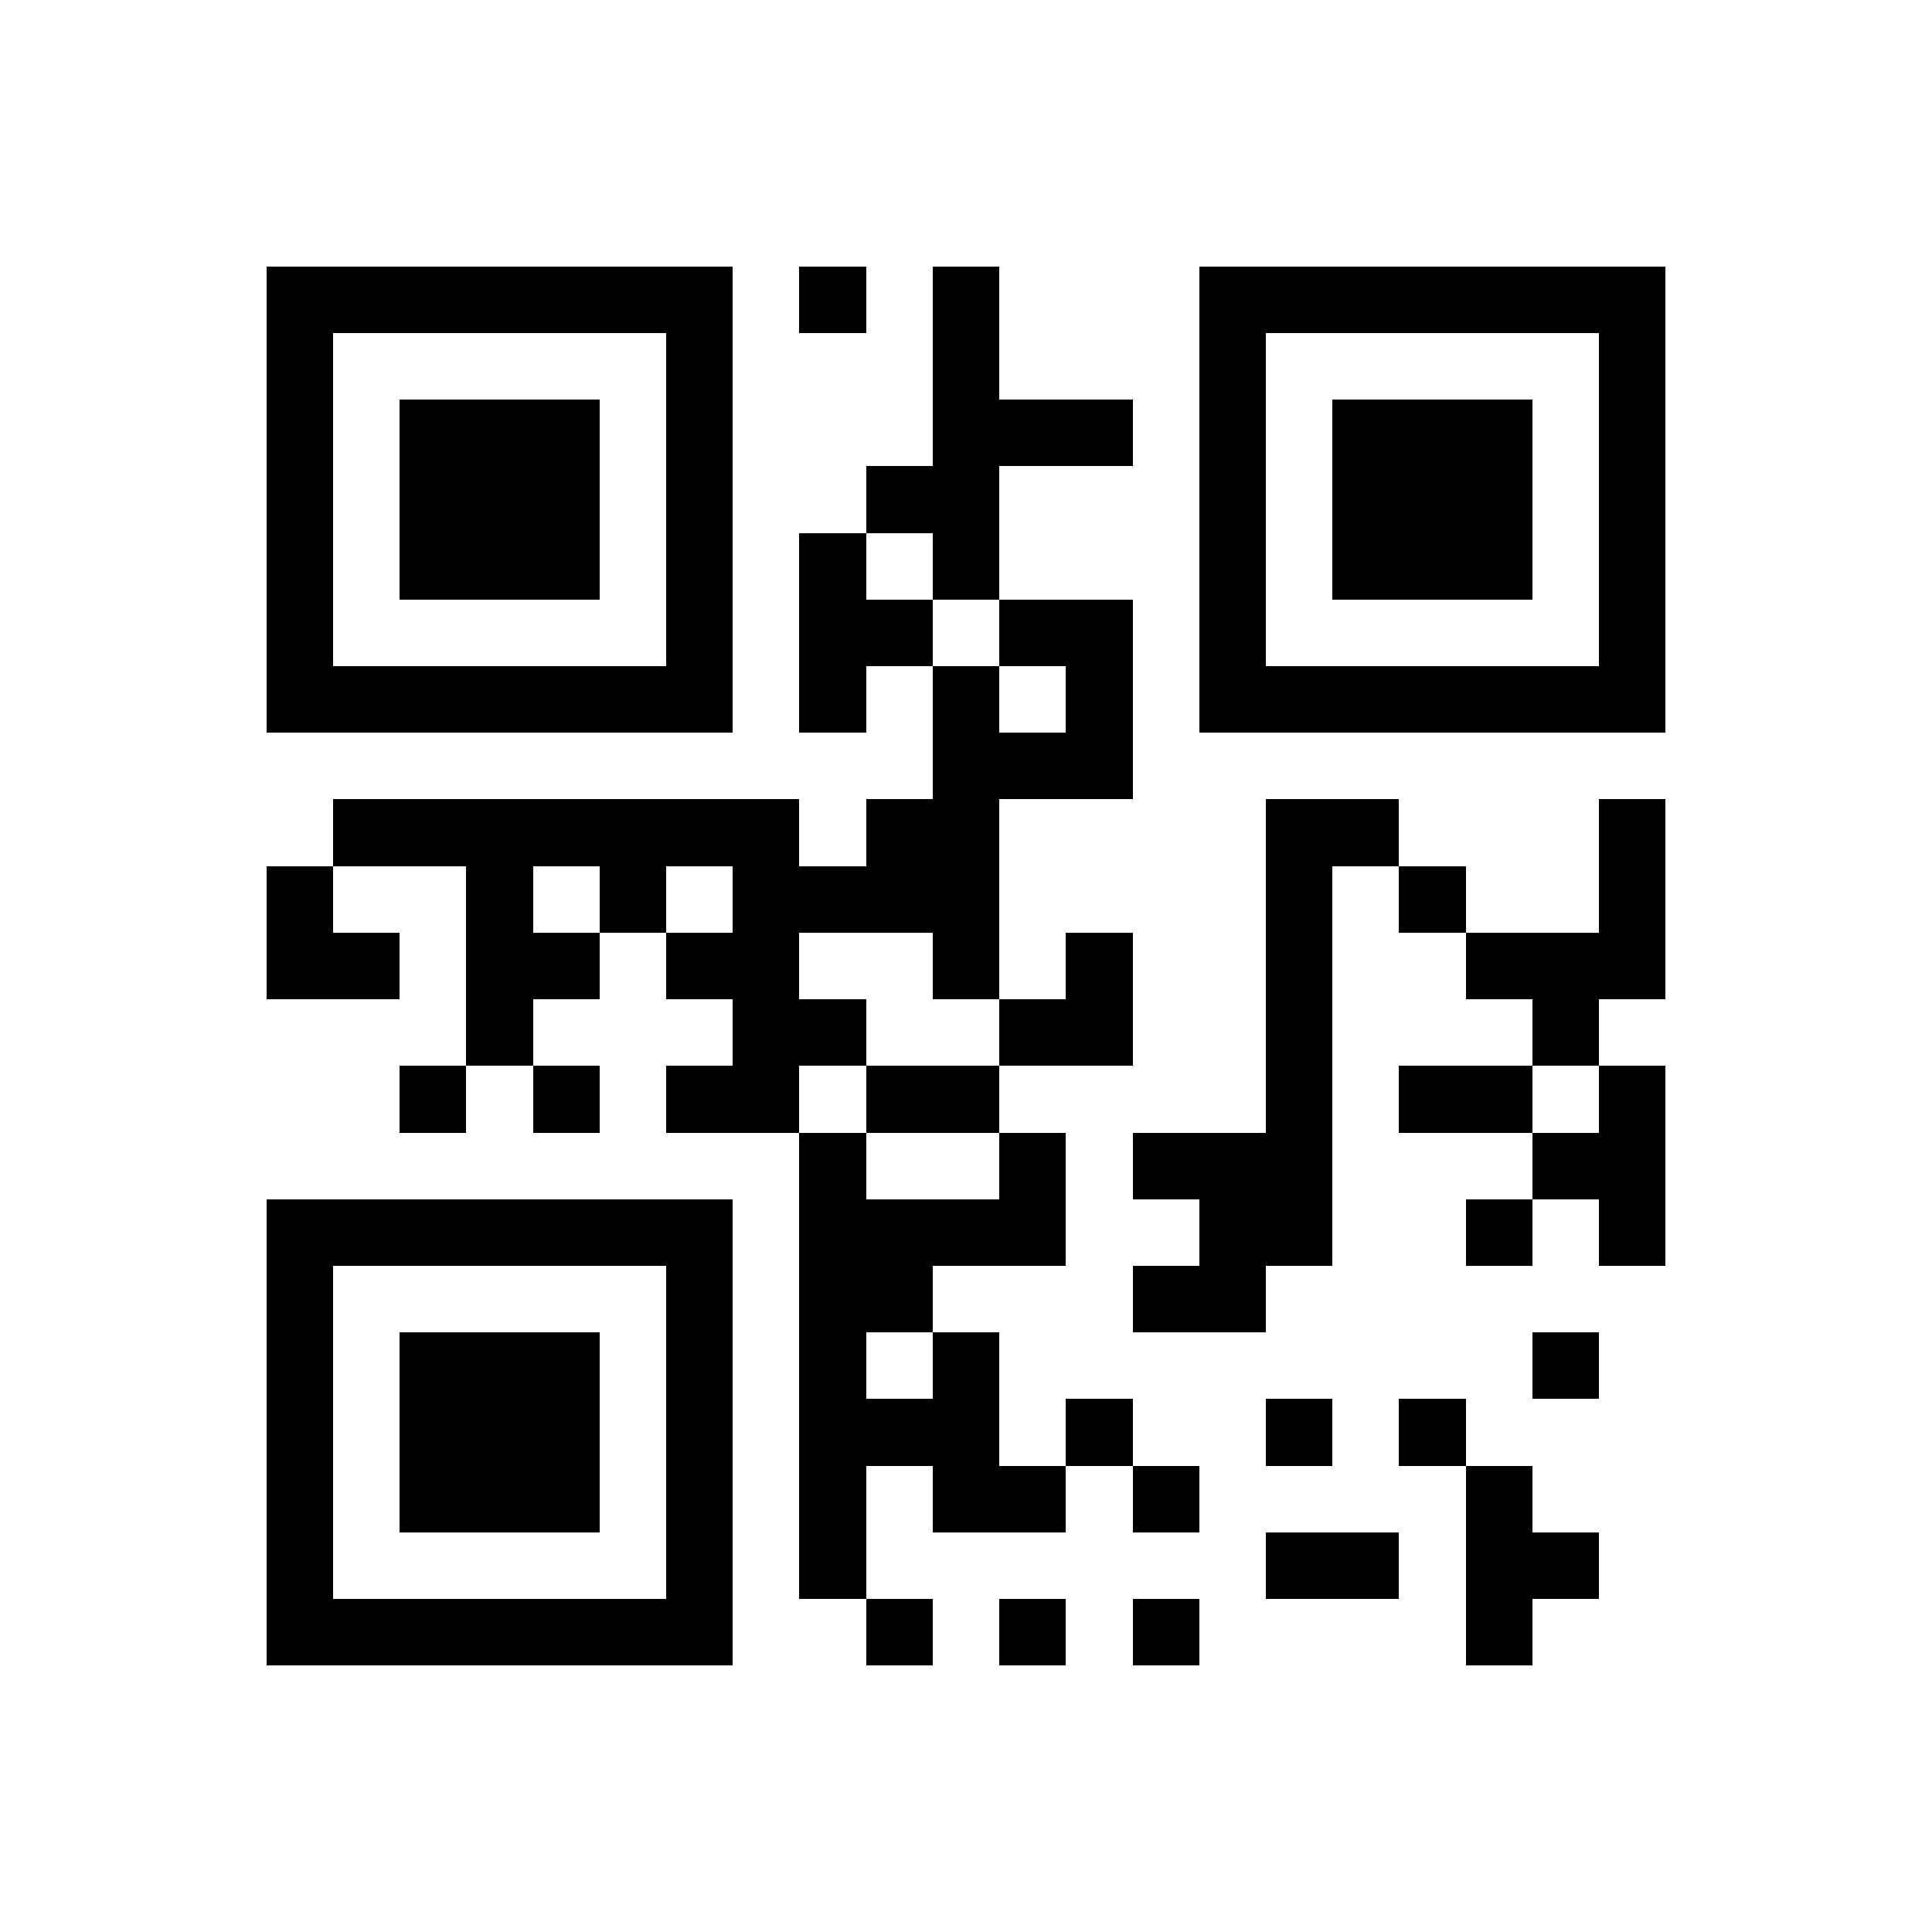 <svg version="1.1" baseProfile="full" shape-rendering="crispEdges" viewBox="0 0 580 580" xmlns="http://www.w3.org/2000/svg"><rect x="0" y="0" width="580" height="580" fill="#FFFFFF"></rect>
<rect x="80" y="80" width="20" height="20" fill="#000000"></rect>
<rect x="80" y="100" width="20" height="20" fill="#000000"></rect>
<rect x="80" y="120" width="20" height="20" fill="#000000"></rect>
<rect x="80" y="140" width="20" height="20" fill="#000000"></rect>
<rect x="80" y="160" width="20" height="20" fill="#000000"></rect>
<rect x="80" y="180" width="20" height="20" fill="#000000"></rect>
<rect x="80" y="200" width="20" height="20" fill="#000000"></rect>
<rect x="80" y="260" width="20" height="20" fill="#000000"></rect>
<rect x="80" y="280" width="20" height="20" fill="#000000"></rect>
<rect x="80" y="360" width="20" height="20" fill="#000000"></rect>
<rect x="80" y="380" width="20" height="20" fill="#000000"></rect>
<rect x="80" y="400" width="20" height="20" fill="#000000"></rect>
<rect x="80" y="420" width="20" height="20" fill="#000000"></rect>
<rect x="80" y="440" width="20" height="20" fill="#000000"></rect>
<rect x="80" y="460" width="20" height="20" fill="#000000"></rect>
<rect x="80" y="480" width="20" height="20" fill="#000000"></rect>
<rect x="100" y="80" width="20" height="20" fill="#000000"></rect>
<rect x="100" y="200" width="20" height="20" fill="#000000"></rect>
<rect x="100" y="240" width="20" height="20" fill="#000000"></rect>
<rect x="100" y="280" width="20" height="20" fill="#000000"></rect>
<rect x="100" y="360" width="20" height="20" fill="#000000"></rect>
<rect x="100" y="480" width="20" height="20" fill="#000000"></rect>
<rect x="120" y="80" width="20" height="20" fill="#000000"></rect>
<rect x="120" y="120" width="20" height="20" fill="#000000"></rect>
<rect x="120" y="140" width="20" height="20" fill="#000000"></rect>
<rect x="120" y="160" width="20" height="20" fill="#000000"></rect>
<rect x="120" y="200" width="20" height="20" fill="#000000"></rect>
<rect x="120" y="240" width="20" height="20" fill="#000000"></rect>
<rect x="120" y="320" width="20" height="20" fill="#000000"></rect>
<rect x="120" y="360" width="20" height="20" fill="#000000"></rect>
<rect x="120" y="400" width="20" height="20" fill="#000000"></rect>
<rect x="120" y="420" width="20" height="20" fill="#000000"></rect>
<rect x="120" y="440" width="20" height="20" fill="#000000"></rect>
<rect x="120" y="480" width="20" height="20" fill="#000000"></rect>
<rect x="140" y="80" width="20" height="20" fill="#000000"></rect>
<rect x="140" y="120" width="20" height="20" fill="#000000"></rect>
<rect x="140" y="140" width="20" height="20" fill="#000000"></rect>
<rect x="140" y="160" width="20" height="20" fill="#000000"></rect>
<rect x="140" y="200" width="20" height="20" fill="#000000"></rect>
<rect x="140" y="240" width="20" height="20" fill="#000000"></rect>
<rect x="140" y="260" width="20" height="20" fill="#000000"></rect>
<rect x="140" y="280" width="20" height="20" fill="#000000"></rect>
<rect x="140" y="300" width="20" height="20" fill="#000000"></rect>
<rect x="140" y="360" width="20" height="20" fill="#000000"></rect>
<rect x="140" y="400" width="20" height="20" fill="#000000"></rect>
<rect x="140" y="420" width="20" height="20" fill="#000000"></rect>
<rect x="140" y="440" width="20" height="20" fill="#000000"></rect>
<rect x="140" y="480" width="20" height="20" fill="#000000"></rect>
<rect x="160" y="80" width="20" height="20" fill="#000000"></rect>
<rect x="160" y="120" width="20" height="20" fill="#000000"></rect>
<rect x="160" y="140" width="20" height="20" fill="#000000"></rect>
<rect x="160" y="160" width="20" height="20" fill="#000000"></rect>
<rect x="160" y="200" width="20" height="20" fill="#000000"></rect>
<rect x="160" y="240" width="20" height="20" fill="#000000"></rect>
<rect x="160" y="280" width="20" height="20" fill="#000000"></rect>
<rect x="160" y="320" width="20" height="20" fill="#000000"></rect>
<rect x="160" y="360" width="20" height="20" fill="#000000"></rect>
<rect x="160" y="400" width="20" height="20" fill="#000000"></rect>
<rect x="160" y="420" width="20" height="20" fill="#000000"></rect>
<rect x="160" y="440" width="20" height="20" fill="#000000"></rect>
<rect x="160" y="480" width="20" height="20" fill="#000000"></rect>
<rect x="180" y="80" width="20" height="20" fill="#000000"></rect>
<rect x="180" y="200" width="20" height="20" fill="#000000"></rect>
<rect x="180" y="240" width="20" height="20" fill="#000000"></rect>
<rect x="180" y="260" width="20" height="20" fill="#000000"></rect>
<rect x="180" y="360" width="20" height="20" fill="#000000"></rect>
<rect x="180" y="480" width="20" height="20" fill="#000000"></rect>
<rect x="200" y="80" width="20" height="20" fill="#000000"></rect>
<rect x="200" y="100" width="20" height="20" fill="#000000"></rect>
<rect x="200" y="120" width="20" height="20" fill="#000000"></rect>
<rect x="200" y="140" width="20" height="20" fill="#000000"></rect>
<rect x="200" y="160" width="20" height="20" fill="#000000"></rect>
<rect x="200" y="180" width="20" height="20" fill="#000000"></rect>
<rect x="200" y="200" width="20" height="20" fill="#000000"></rect>
<rect x="200" y="240" width="20" height="20" fill="#000000"></rect>
<rect x="200" y="280" width="20" height="20" fill="#000000"></rect>
<rect x="200" y="320" width="20" height="20" fill="#000000"></rect>
<rect x="200" y="360" width="20" height="20" fill="#000000"></rect>
<rect x="200" y="380" width="20" height="20" fill="#000000"></rect>
<rect x="200" y="400" width="20" height="20" fill="#000000"></rect>
<rect x="200" y="420" width="20" height="20" fill="#000000"></rect>
<rect x="200" y="440" width="20" height="20" fill="#000000"></rect>
<rect x="200" y="460" width="20" height="20" fill="#000000"></rect>
<rect x="200" y="480" width="20" height="20" fill="#000000"></rect>
<rect x="220" y="240" width="20" height="20" fill="#000000"></rect>
<rect x="220" y="260" width="20" height="20" fill="#000000"></rect>
<rect x="220" y="280" width="20" height="20" fill="#000000"></rect>
<rect x="220" y="300" width="20" height="20" fill="#000000"></rect>
<rect x="220" y="320" width="20" height="20" fill="#000000"></rect>
<rect x="240" y="80" width="20" height="20" fill="#000000"></rect>
<rect x="240" y="160" width="20" height="20" fill="#000000"></rect>
<rect x="240" y="180" width="20" height="20" fill="#000000"></rect>
<rect x="240" y="200" width="20" height="20" fill="#000000"></rect>
<rect x="240" y="260" width="20" height="20" fill="#000000"></rect>
<rect x="240" y="300" width="20" height="20" fill="#000000"></rect>
<rect x="240" y="340" width="20" height="20" fill="#000000"></rect>
<rect x="240" y="360" width="20" height="20" fill="#000000"></rect>
<rect x="240" y="380" width="20" height="20" fill="#000000"></rect>
<rect x="240" y="400" width="20" height="20" fill="#000000"></rect>
<rect x="240" y="420" width="20" height="20" fill="#000000"></rect>
<rect x="240" y="440" width="20" height="20" fill="#000000"></rect>
<rect x="240" y="460" width="20" height="20" fill="#000000"></rect>
<rect x="260" y="140" width="20" height="20" fill="#000000"></rect>
<rect x="260" y="180" width="20" height="20" fill="#000000"></rect>
<rect x="260" y="240" width="20" height="20" fill="#000000"></rect>
<rect x="260" y="260" width="20" height="20" fill="#000000"></rect>
<rect x="260" y="320" width="20" height="20" fill="#000000"></rect>
<rect x="260" y="360" width="20" height="20" fill="#000000"></rect>
<rect x="260" y="380" width="20" height="20" fill="#000000"></rect>
<rect x="260" y="420" width="20" height="20" fill="#000000"></rect>
<rect x="260" y="480" width="20" height="20" fill="#000000"></rect>
<rect x="280" y="80" width="20" height="20" fill="#000000"></rect>
<rect x="280" y="100" width="20" height="20" fill="#000000"></rect>
<rect x="280" y="120" width="20" height="20" fill="#000000"></rect>
<rect x="280" y="140" width="20" height="20" fill="#000000"></rect>
<rect x="280" y="160" width="20" height="20" fill="#000000"></rect>
<rect x="280" y="200" width="20" height="20" fill="#000000"></rect>
<rect x="280" y="220" width="20" height="20" fill="#000000"></rect>
<rect x="280" y="240" width="20" height="20" fill="#000000"></rect>
<rect x="280" y="260" width="20" height="20" fill="#000000"></rect>
<rect x="280" y="280" width="20" height="20" fill="#000000"></rect>
<rect x="280" y="320" width="20" height="20" fill="#000000"></rect>
<rect x="280" y="360" width="20" height="20" fill="#000000"></rect>
<rect x="280" y="400" width="20" height="20" fill="#000000"></rect>
<rect x="280" y="420" width="20" height="20" fill="#000000"></rect>
<rect x="280" y="440" width="20" height="20" fill="#000000"></rect>
<rect x="300" y="120" width="20" height="20" fill="#000000"></rect>
<rect x="300" y="180" width="20" height="20" fill="#000000"></rect>
<rect x="300" y="220" width="20" height="20" fill="#000000"></rect>
<rect x="300" y="300" width="20" height="20" fill="#000000"></rect>
<rect x="300" y="340" width="20" height="20" fill="#000000"></rect>
<rect x="300" y="360" width="20" height="20" fill="#000000"></rect>
<rect x="300" y="440" width="20" height="20" fill="#000000"></rect>
<rect x="300" y="480" width="20" height="20" fill="#000000"></rect>
<rect x="320" y="120" width="20" height="20" fill="#000000"></rect>
<rect x="320" y="180" width="20" height="20" fill="#000000"></rect>
<rect x="320" y="200" width="20" height="20" fill="#000000"></rect>
<rect x="320" y="220" width="20" height="20" fill="#000000"></rect>
<rect x="320" y="280" width="20" height="20" fill="#000000"></rect>
<rect x="320" y="300" width="20" height="20" fill="#000000"></rect>
<rect x="320" y="420" width="20" height="20" fill="#000000"></rect>
<rect x="340" y="340" width="20" height="20" fill="#000000"></rect>
<rect x="340" y="380" width="20" height="20" fill="#000000"></rect>
<rect x="340" y="440" width="20" height="20" fill="#000000"></rect>
<rect x="340" y="480" width="20" height="20" fill="#000000"></rect>
<rect x="360" y="80" width="20" height="20" fill="#000000"></rect>
<rect x="360" y="100" width="20" height="20" fill="#000000"></rect>
<rect x="360" y="120" width="20" height="20" fill="#000000"></rect>
<rect x="360" y="140" width="20" height="20" fill="#000000"></rect>
<rect x="360" y="160" width="20" height="20" fill="#000000"></rect>
<rect x="360" y="180" width="20" height="20" fill="#000000"></rect>
<rect x="360" y="200" width="20" height="20" fill="#000000"></rect>
<rect x="360" y="340" width="20" height="20" fill="#000000"></rect>
<rect x="360" y="360" width="20" height="20" fill="#000000"></rect>
<rect x="360" y="380" width="20" height="20" fill="#000000"></rect>
<rect x="380" y="80" width="20" height="20" fill="#000000"></rect>
<rect x="380" y="200" width="20" height="20" fill="#000000"></rect>
<rect x="380" y="240" width="20" height="20" fill="#000000"></rect>
<rect x="380" y="260" width="20" height="20" fill="#000000"></rect>
<rect x="380" y="280" width="20" height="20" fill="#000000"></rect>
<rect x="380" y="300" width="20" height="20" fill="#000000"></rect>
<rect x="380" y="320" width="20" height="20" fill="#000000"></rect>
<rect x="380" y="340" width="20" height="20" fill="#000000"></rect>
<rect x="380" y="360" width="20" height="20" fill="#000000"></rect>
<rect x="380" y="420" width="20" height="20" fill="#000000"></rect>
<rect x="380" y="460" width="20" height="20" fill="#000000"></rect>
<rect x="400" y="80" width="20" height="20" fill="#000000"></rect>
<rect x="400" y="120" width="20" height="20" fill="#000000"></rect>
<rect x="400" y="140" width="20" height="20" fill="#000000"></rect>
<rect x="400" y="160" width="20" height="20" fill="#000000"></rect>
<rect x="400" y="200" width="20" height="20" fill="#000000"></rect>
<rect x="400" y="240" width="20" height="20" fill="#000000"></rect>
<rect x="400" y="460" width="20" height="20" fill="#000000"></rect>
<rect x="420" y="80" width="20" height="20" fill="#000000"></rect>
<rect x="420" y="120" width="20" height="20" fill="#000000"></rect>
<rect x="420" y="140" width="20" height="20" fill="#000000"></rect>
<rect x="420" y="160" width="20" height="20" fill="#000000"></rect>
<rect x="420" y="200" width="20" height="20" fill="#000000"></rect>
<rect x="420" y="260" width="20" height="20" fill="#000000"></rect>
<rect x="420" y="320" width="20" height="20" fill="#000000"></rect>
<rect x="420" y="420" width="20" height="20" fill="#000000"></rect>
<rect x="440" y="80" width="20" height="20" fill="#000000"></rect>
<rect x="440" y="120" width="20" height="20" fill="#000000"></rect>
<rect x="440" y="140" width="20" height="20" fill="#000000"></rect>
<rect x="440" y="160" width="20" height="20" fill="#000000"></rect>
<rect x="440" y="200" width="20" height="20" fill="#000000"></rect>
<rect x="440" y="280" width="20" height="20" fill="#000000"></rect>
<rect x="440" y="320" width="20" height="20" fill="#000000"></rect>
<rect x="440" y="360" width="20" height="20" fill="#000000"></rect>
<rect x="440" y="440" width="20" height="20" fill="#000000"></rect>
<rect x="440" y="460" width="20" height="20" fill="#000000"></rect>
<rect x="440" y="480" width="20" height="20" fill="#000000"></rect>
<rect x="460" y="80" width="20" height="20" fill="#000000"></rect>
<rect x="460" y="200" width="20" height="20" fill="#000000"></rect>
<rect x="460" y="280" width="20" height="20" fill="#000000"></rect>
<rect x="460" y="300" width="20" height="20" fill="#000000"></rect>
<rect x="460" y="340" width="20" height="20" fill="#000000"></rect>
<rect x="460" y="400" width="20" height="20" fill="#000000"></rect>
<rect x="460" y="460" width="20" height="20" fill="#000000"></rect>
<rect x="480" y="80" width="20" height="20" fill="#000000"></rect>
<rect x="480" y="100" width="20" height="20" fill="#000000"></rect>
<rect x="480" y="120" width="20" height="20" fill="#000000"></rect>
<rect x="480" y="140" width="20" height="20" fill="#000000"></rect>
<rect x="480" y="160" width="20" height="20" fill="#000000"></rect>
<rect x="480" y="180" width="20" height="20" fill="#000000"></rect>
<rect x="480" y="200" width="20" height="20" fill="#000000"></rect>
<rect x="480" y="240" width="20" height="20" fill="#000000"></rect>
<rect x="480" y="260" width="20" height="20" fill="#000000"></rect>
<rect x="480" y="280" width="20" height="20" fill="#000000"></rect>
<rect x="480" y="320" width="20" height="20" fill="#000000"></rect>
<rect x="480" y="340" width="20" height="20" fill="#000000"></rect>
<rect x="480" y="360" width="20" height="20" fill="#000000"></rect>
</svg>